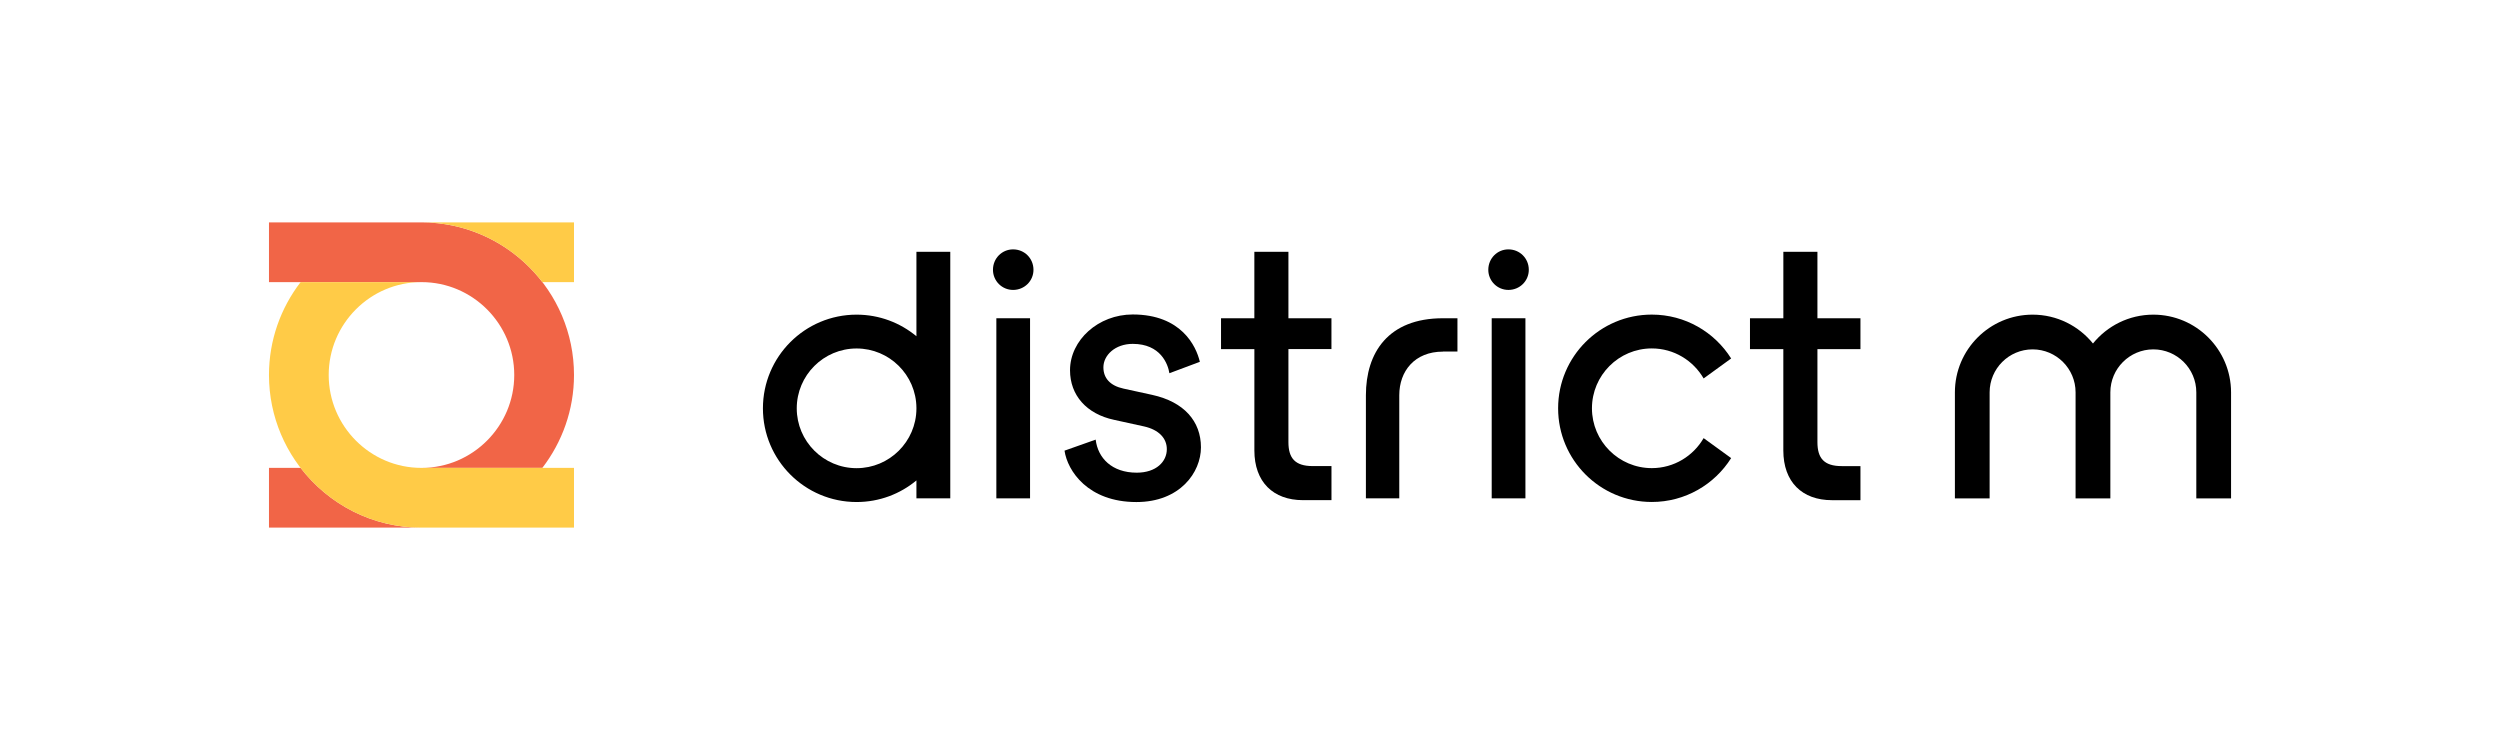 <?xml version="1.0" encoding="utf-8"?>
<!-- Generator: Adobe Illustrator 24.1.2, SVG Export Plug-In . SVG Version: 6.00 Build 0)  -->
<svg version="1.1" id="Layer_1" xmlns="http://www.w3.org/2000/svg" xmlns:xlink="http://www.w3.org/1999/xlink" x="0px" y="0px"
	 viewBox="0 0 1000 300" style="enable-background:new 0 0 1000 300;" xml:space="preserve">
<style type="text/css">
	.st0{fill:#000000;}
	.st1{fill:#F16547;}
	.st2{fill:#FFCB47;}
</style>
<g>
	<g>
		<path class="st0" d="M861.33,125.86c-9.74,0-18.44,4.5-24.14,11.54c-5.7-7.03-14.4-11.54-24.15-11.54
			c-17.14,0-31.08,13.94-31.08,31.07v42.42h13.89v-42.42c0-9.47,7.71-17.18,17.19-17.18c9.48,0,17.19,7.71,17.19,17.18v42.42h0.02
			h13.87h0.02v-42.42c0-9.47,7.71-17.18,17.19-17.18c9.48,0,17.19,7.71,17.19,17.18v42.42h13.9v-42.42
			C892.41,139.8,878.47,125.86,861.33,125.86z"/>
		<path class="st0" d="M488.41,127.3v12.34h13.34v40.54c0,12.62,7.54,19.88,19.43,19.88c4.64,0,11.41,0,11.41,0v-13.63
			c0,0-5.76,0-7.5,0c-7.1,0-9.72-3.19-9.72-9.58v-37.22h17.21V127.3h-17.21v-26.58h-13.63v26.58H488.41z"/>
		<path class="st0" d="M699.99,127.3v12.34h13.34v40.55c0,12.62,7.54,19.88,19.43,19.88c4.64,0,11.42,0,11.42,0v-13.63
			c0,0-5.76,0-7.5,0c-7.1,0-9.71-3.19-9.71-9.58v-37.22h17.21V127.3h-17.21v-26.58h-13.63v26.58H699.99z"/>
		<path class="st0" d="M366.57,100.72v33.78c-6.49-5.39-14.83-8.64-23.93-8.64c-20.69,0-37.47,16.78-37.47,37.48
			c0,20.69,16.78,37.47,37.47,37.47c9.1,0,17.44-3.24,23.93-8.64v7.17h13.54v-98.61H366.57z M342.64,187.27
			c-13.2,0-23.94-10.74-23.94-23.93c0-13.21,10.73-23.95,23.94-23.95c13.14,0,23.83,10.63,23.93,23.75v0.39
			C366.47,176.64,355.78,187.27,342.64,187.27z"/>
		<path id="XMLID_7_" class="st0" d="M438.27,175.85c0.88,7.34,6.46,13.22,16.43,13.22c7.78,0,12.03-4.41,12.03-9.4
			c0-4.4-3.23-7.78-9.1-9.1l-12.02-2.64c-11.01-2.35-17.6-9.84-17.6-19.82c0-12.04,11.29-22.32,25.08-22.32
			c19.37,0,25.38,12.62,26.85,18.94l-12.18,4.56c-0.58-3.67-3.52-11.74-14.67-11.74c-7.04,0-11.73,4.55-11.73,9.39
			c0,4.26,2.64,7.34,8.07,8.51l11.44,2.5c12.76,2.79,19.51,10.57,19.51,20.99c0,9.99-8.36,21.88-25.82,21.88
			c-19.36,0-27.58-12.48-28.75-20.56L438.27,175.85z"/>
		<path class="st0" d="M681.45,175.25c-4.14,7.16-11.87,12-20.73,12c-13.2,0-23.94-10.74-23.94-23.93
			c0-13.21,10.74-23.95,23.94-23.95c8.86,0,16.58,4.84,20.73,12.01l11.01-7.99c-6.63-10.54-18.36-17.55-31.74-17.55
			c-20.69,0-37.47,16.78-37.47,37.48c0,20.69,16.78,37.47,37.47,37.47c13.38,0,25.1-7.01,31.74-17.55L681.45,175.25z"/>
		<g>
			<path id="XMLID_5_" class="st0" d="M398.54,199.35V127.3h13.48v72.04H398.54z"/>
			<path id="XMLID_4_" class="st0" d="M405.23,99.75c4.57,0,8.16,3.6,8.16,8.17c0,4.45-3.6,8.05-8.16,8.05
				c-4.45,0-8.04-3.61-8.04-8.05C397.18,103.35,400.78,99.75,405.23,99.75z"/>
		</g>
		<g>
			<path id="XMLID_2_" class="st0" d="M596.68,199.35V127.3h13.49v72.04H596.68z"/>
			<path id="XMLID_1_" class="st0" d="M603.36,99.75c4.56,0,8.16,3.6,8.16,8.17c0,4.45-3.6,8.05-8.16,8.05
				c-4.45,0-8.04-3.61-8.04-8.05C595.32,103.35,598.92,99.75,603.36,99.75z"/>
		</g>
		<path class="st0" d="M577.17,127.3c-21.95,0-30.81,13.82-30.81,30.8v41.24h13.35V158.1c0-9.62,6.13-17.45,17.46-17.45v-0.03h5.81
			V127.3H577.17z"/>
	</g>
	<g>
		<g>
			<path class="st1" d="M120.24,187.15h-12.65v23.9h60.95C148.89,211.05,131.4,201.66,120.24,187.15z"/>
			<path class="st1" d="M168.64,88.95h-61.05v23.9h61.05c20.43,0,37.06,16.72,37.06,37.15c0,20.43-16.63,37.15-37.06,37.15h48.3
				c7.92-10.31,12.66-23.2,12.66-37.15C229.6,116.39,202.25,88.95,168.64,88.95z"/>
		</g>
		<g>
			<path class="st2" d="M168.64,88.95c19.65,0,37.15,9.39,48.31,23.9h12.65v-23.9H168.64z"/>
			<path class="st2" d="M131.48,150c0-20.44,16.62-37.15,37.06-37.15h-48.3c-7.92,10.31-12.65,23.19-12.65,37.15
				c0,33.6,27.34,61.05,60.95,61.05h61.06v-23.9h-61.06C148.1,187.15,131.48,170.43,131.48,150z"/>
		</g>
	</g>
</g>
</svg>
